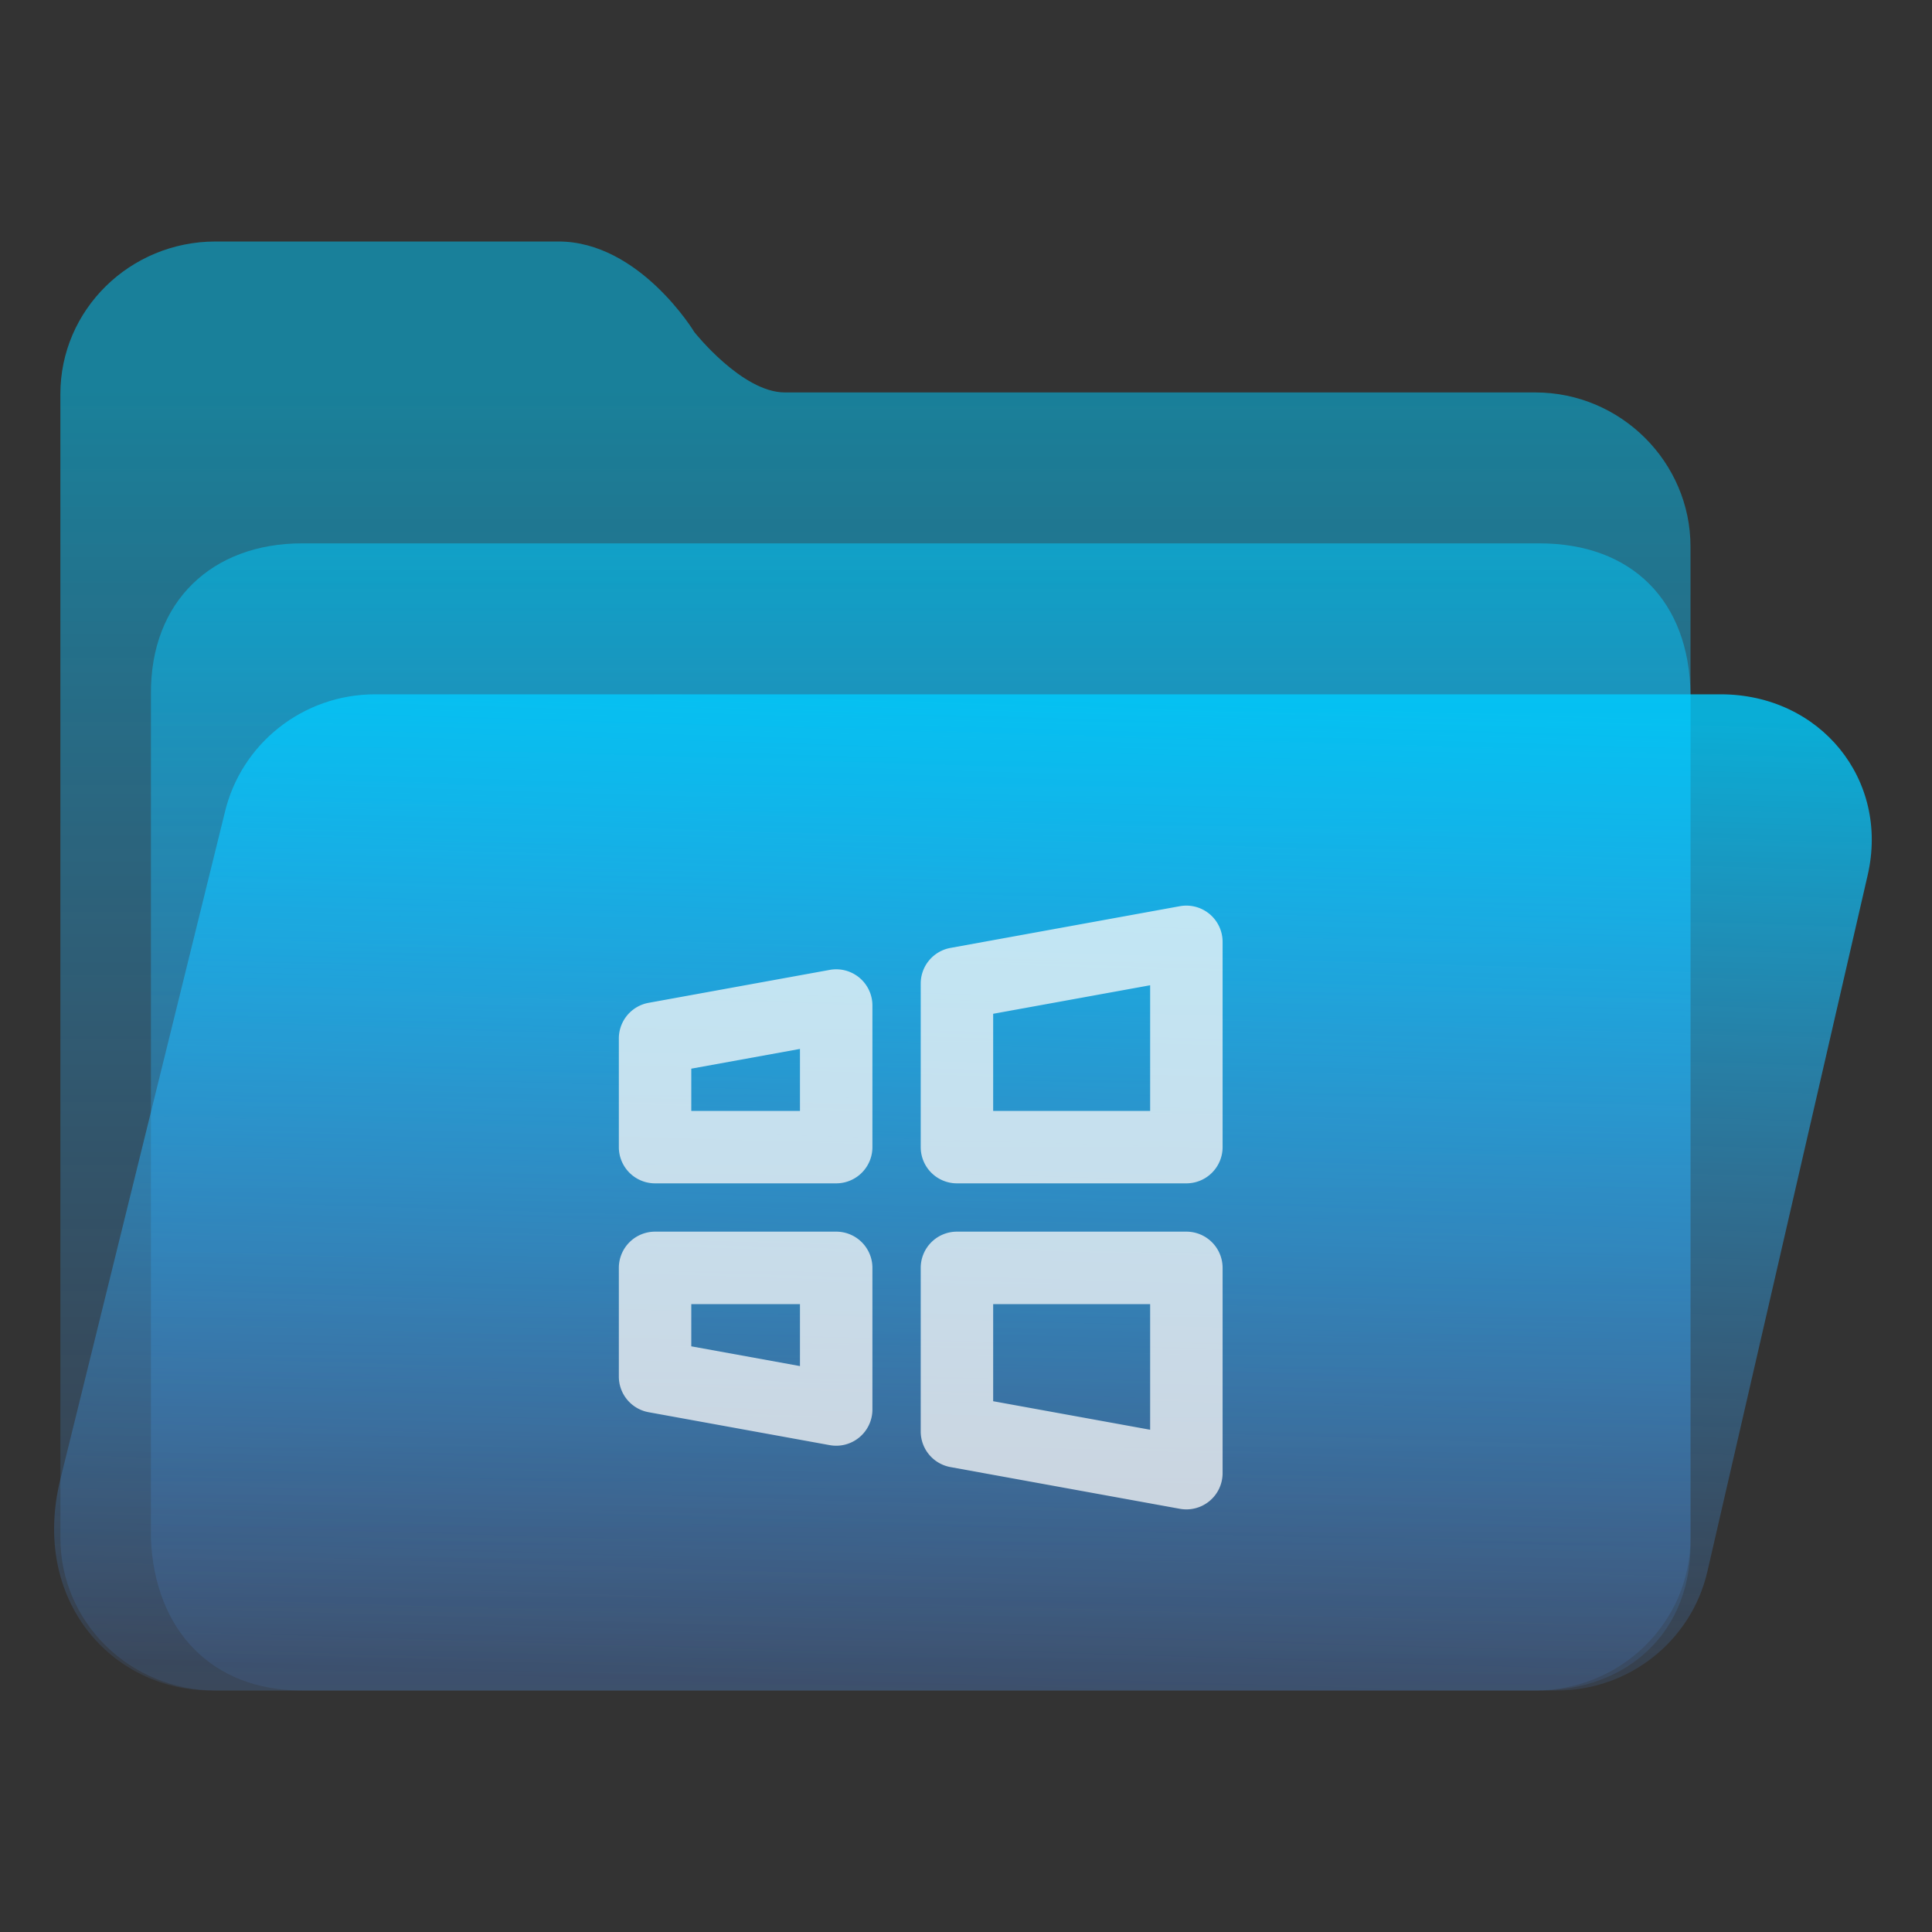 <?xml version="1.0" encoding="UTF-8" standalone="no"?>
<svg
   width="64"
   height="64"
   viewBox="0 0 64 64"
   fill="none"
   version="1.1"
   id="svg8"
   sodipodi:docname="folder-windows.svg"
   inkscape:version="1.3.2 (091e20ef0f, 2023-11-25)"
   xmlns:inkscape="http://www.inkscape.org/namespaces/inkscape"
   xmlns:sodipodi="http://sodipodi.sourceforge.net/DTD/sodipodi-0.dtd"
   xmlns:xlink="http://www.w3.org/1999/xlink"
   xmlns="http://www.w3.org/2000/svg"
   xmlns:svg="http://www.w3.org/2000/svg">
  <rect x="0" y="0" width="64" height="64" fill="#333333" stroke="none"/>
  <sodipodi:namedview
     id="namedview8"
     pagecolor="#ffffff"
     bordercolor="#999999"
     borderopacity="1"
     inkscape:showpageshadow="2"
     inkscape:pageopacity="0"
     inkscape:pagecheckerboard="0"
     inkscape:deskcolor="#d1d1d1"
     inkscape:zoom="11.90625"
     inkscape:cx="30.488189"
     inkscape:cy="36.451444"
     inkscape:window-width="1920"
     inkscape:window-height="996"
     inkscape:window-x="0"
     inkscape:window-y="0"
     inkscape:window-maximized="1"
     inkscape:current-layer="svg8"
     showgrid="true">
    <inkscape:grid
       id="grid8"
       units="px"
       originx="0"
       originy="0"
       spacingx="1"
       spacingy="1"
       empcolor="#0099e5"
       empopacity="0.302"
       color="#0099e5"
       opacity="0.149"
       empspacing="5"
       dotted="false"
       gridanglex="30"
       gridanglez="30"
       visible="true" />
  </sodipodi:namedview>
  <path
     d="M 2,13.053 C 2,10.262 4.303,8 7.143,8 H 18.5 c 2.68,0 4.495,2.987 4.5,3 0,0 1.58,2 3,2 H 50.857 C 53.697,13 56,15.315 56,18.105 V 50.947 C 56,53.738 53.697,56 50.857,56 H 7.143 C 4.303,56 2,53.738 2,50.947 Z"
     id="path1"
     sodipodi:nodetypes="ssscssssssss"
     style="fill:url(#linearGradient20)" />
  <path
     d="m 5,23 c -0.027,-3.092 2.043,-5 5,-5 h 41 c 3.047,0 4.961,1.897 5,5 v 28 c 0.071,3.081 -2.113,5 -5,5 H 10 C 7.013,56 5.137,54.008 5,51 Z"
     id="path2"
     sodipodi:nodetypes="cssccsscc"
     style="fill:url(#linearGradient18)" />
  <path
     d="M 7.442,26.935 C 7.977,24.632 10.043,23 12.423,23 H 57 c 3.287,0 5.606,2.819 4.867,6 L 56.558,52.065 C 56.023,54.368 53.957,56 51.577,56 H 7 C 3.712,56 1.009,53.021 2,49 Z"
     id="path3"
     sodipodi:nodetypes="cssccsscc"
     style="fill:url(#linearGradient2)" />
  <defs
     id="defs8">
    <linearGradient
       id="linearGradient19"
       inkscape:collect="always">
      <stop
         style="stop-color:#00ccff;stop-opacity:0.504;"
         offset="0"
         id="stop19" />
      <stop
         style="stop-color:#5599ff;stop-opacity:0.102;"
         offset="1"
         id="stop20" />
    </linearGradient>
    <linearGradient
       id="linearGradient4"
       inkscape:collect="always">
      <stop
         style="stop-color:#00ccff;stop-opacity:0.5;"
         offset="0"
         id="stop17" />
      <stop
         style="stop-color:#5599ff;stop-opacity:0.102;"
         offset="1"
         id="stop18" />
    </linearGradient>
    <linearGradient
       id="linearGradient1"
       inkscape:collect="always">
      <stop
         style="stop-color:#00ccff;stop-opacity:0.8;"
         offset="0"
         id="stop1" />
      <stop
         style="stop-color:#5599ff;stop-opacity:0.102;"
         offset="1"
         id="stop2" />
    </linearGradient>
    <linearGradient
       id="linearGradient14"
       x1="28.738"
       y1="25"
       x2="28.738"
       y2="51"
       gradientUnits="userSpaceOnUse"
       spreadMethod="pad">
      <stop
         stop-color="#FFD075"
         stop-opacity="0.8"
         id="stop13"
         style="stop-color:#00ccff;stop-opacity:0.8;"
         offset="0" />
      <stop
         offset="1"
         stop-color="#FFD075"
         stop-opacity="0"
         id="stop14"
         style="stop-color:#00ccff;stop-opacity:0.1;" />
    </linearGradient>
    <linearGradient
       id="linearGradient12"
       x1="28.738"
       y1="25"
       x2="28.738"
       y2="51"
       gradientUnits="userSpaceOnUse"
       spreadMethod="pad">
      <stop
         stop-color="#FFD075"
         stop-opacity="0.8"
         id="stop11"
         style="stop-color:#00ccff;stop-opacity:0.738;"
         offset="0" />
      <stop
         offset="1"
         stop-color="#FFD075"
         stop-opacity="0"
         id="stop12"
         style="stop-color:#aa87de;stop-opacity:0.271;" />
    </linearGradient>
    <linearGradient
       id="linearGradient10"
       x1="28.738"
       y1="25"
       x2="28.738"
       y2="51"
       gradientUnits="userSpaceOnUse">
      <stop
         stop-color="#FFD075"
         stop-opacity="0.8"
         id="stop9"
         style="stop-color:#00ccff;stop-opacity:0.738;"
         offset="0" />
      <stop
         offset="1"
         stop-color="#FFD075"
         stop-opacity="0"
         id="stop10"
         style="stop-color:#aa87de;stop-opacity:0.226;" />
    </linearGradient>
    <linearGradient
       id="paint0_linear_403_1580"
       x1="29"
       y1="13"
       x2="29.238"
       y2="55.989"
       gradientUnits="userSpaceOnUse"
       xlink:href="#paint1_linear_403_1580">
      <stop
         stop-color="#FFD075"
         stop-opacity="0.5"
         id="stop3"
         style="stop-color:#00ccff;stop-opacity:0.5;"
         offset="0" />
      <stop
         offset="1"
         stop-color="#FFD075"
         stop-opacity="0"
         id="stop4"
         style="stop-color:#5599ff;stop-opacity:0.102;" />
    </linearGradient>
    <linearGradient
       id="paint1_linear_403_1580"
       x1="29.912"
       y1="18.219"
       x2="30.129"
       y2="55.989"
       gradientUnits="userSpaceOnUse">
      <stop
         stop-color="#FFD075"
         stop-opacity="0.5"
         id="stop5"
         offset="0"
         style="stop-color:#00ccff;stop-opacity:0.5;" />
      <stop
         offset="1"
         stop-color="#FFD075"
         stop-opacity="0"
         id="stop6"
         style="stop-color:#5599ff;stop-opacity:0.102;" />
    </linearGradient>
    <linearGradient
       id="paint2_linear_403_1580"
       x1="28.738"
       y1="25"
       x2="28.738"
       y2="51"
       gradientUnits="userSpaceOnUse"
       xlink:href="#linearGradient12">
      <stop
         stop-color="#FFD075"
         stop-opacity="0.8"
         id="stop7"
         style="stop-color:#00ccff;stop-opacity:0.738;"
         offset="0" />
      <stop
         offset="1"
         stop-color="#FFD075"
         stop-opacity="0"
         id="stop8"
         style="stop-color:#aa87de;stop-opacity:0.55;" />
    </linearGradient>
    <linearGradient
       inkscape:collect="always"
       xlink:href="#linearGradient1"
       id="linearGradient2"
       x1="31"
       y1="23"
       x2="30"
       y2="56"
       gradientUnits="userSpaceOnUse" />
    <linearGradient
       inkscape:collect="always"
       xlink:href="#linearGradient4"
       id="linearGradient18"
       x1="30"
       y1="18"
       x2="30"
       y2="56"
       gradientUnits="userSpaceOnUse" />
    <linearGradient
       inkscape:collect="always"
       xlink:href="#linearGradient19"
       id="linearGradient20"
       x1="30"
       y1="13"
       x2="30"
       y2="56"
       gradientUnits="userSpaceOnUse" />
  </defs>
  <path
     d="m 28.469,32.388 a 1.2,1.2 0 0 0 -0.984,-0.259 l -6,1.091 A 1.2,1.2 0 0 0 20.5,34.4 v 3.6 a 1.2,1.2 0 0 0 1.2,1.2 h 6 a 1.2,1.2 0 0 0 1.2,-1.2 V 33.309 A 1.2,1.2 0 0 0 28.469,32.388 Z m -1.969,4.412 h -3.6 v -1.399 l 3.6,-0.654 z M 40.069,30.279 A 1.2,1.2 0 0 0 39.085,30.019 l -7.6,1.382 a 1.2,1.2 0 0 0 -0.985,1.181 v 5.418 a 1.2,1.2 0 0 0 1.2,1.2 h 7.6 a 1.2,1.2 0 0 0 1.2,-1.2 v -6.8 a 1.2,1.2 0 0 0 -0.431,-0.921 z m -1.969,6.521 h -5.2 v -3.217 l 5.2,-0.945 z M 27.7,40.8 H 21.7 a 1.2,1.2 0 0 0 -1.2,1.2 v 3.6 a 1.2,1.2 0 0 0 0.985,1.181 l 6,1.091 a 1.2,1.2 0 0 0 1.415,-1.181 v -4.691 a 1.2,1.2 0 0 0 -1.2,-1.2 z m -1.2,4.453 -3.6,-0.654 v -1.399 h 3.6 z m 12.8,-4.453 h -7.6 a 1.2,1.2 0 0 0 -1.2,1.2 v 5.418 a 1.2,1.2 0 0 0 0.985,1.181 l 7.6,1.382 a 1.2,1.2 0 0 0 1.415,-1.181 v -6.8 a 1.2,1.2 0 0 0 -1.2,-1.2 z m -1.2,6.562 -5.2,-0.945 v -3.217 h 5.2 z"
     id="path1-3"
     style="fill:#f9f9f9;fill-opacity:0.749" />
</svg>

